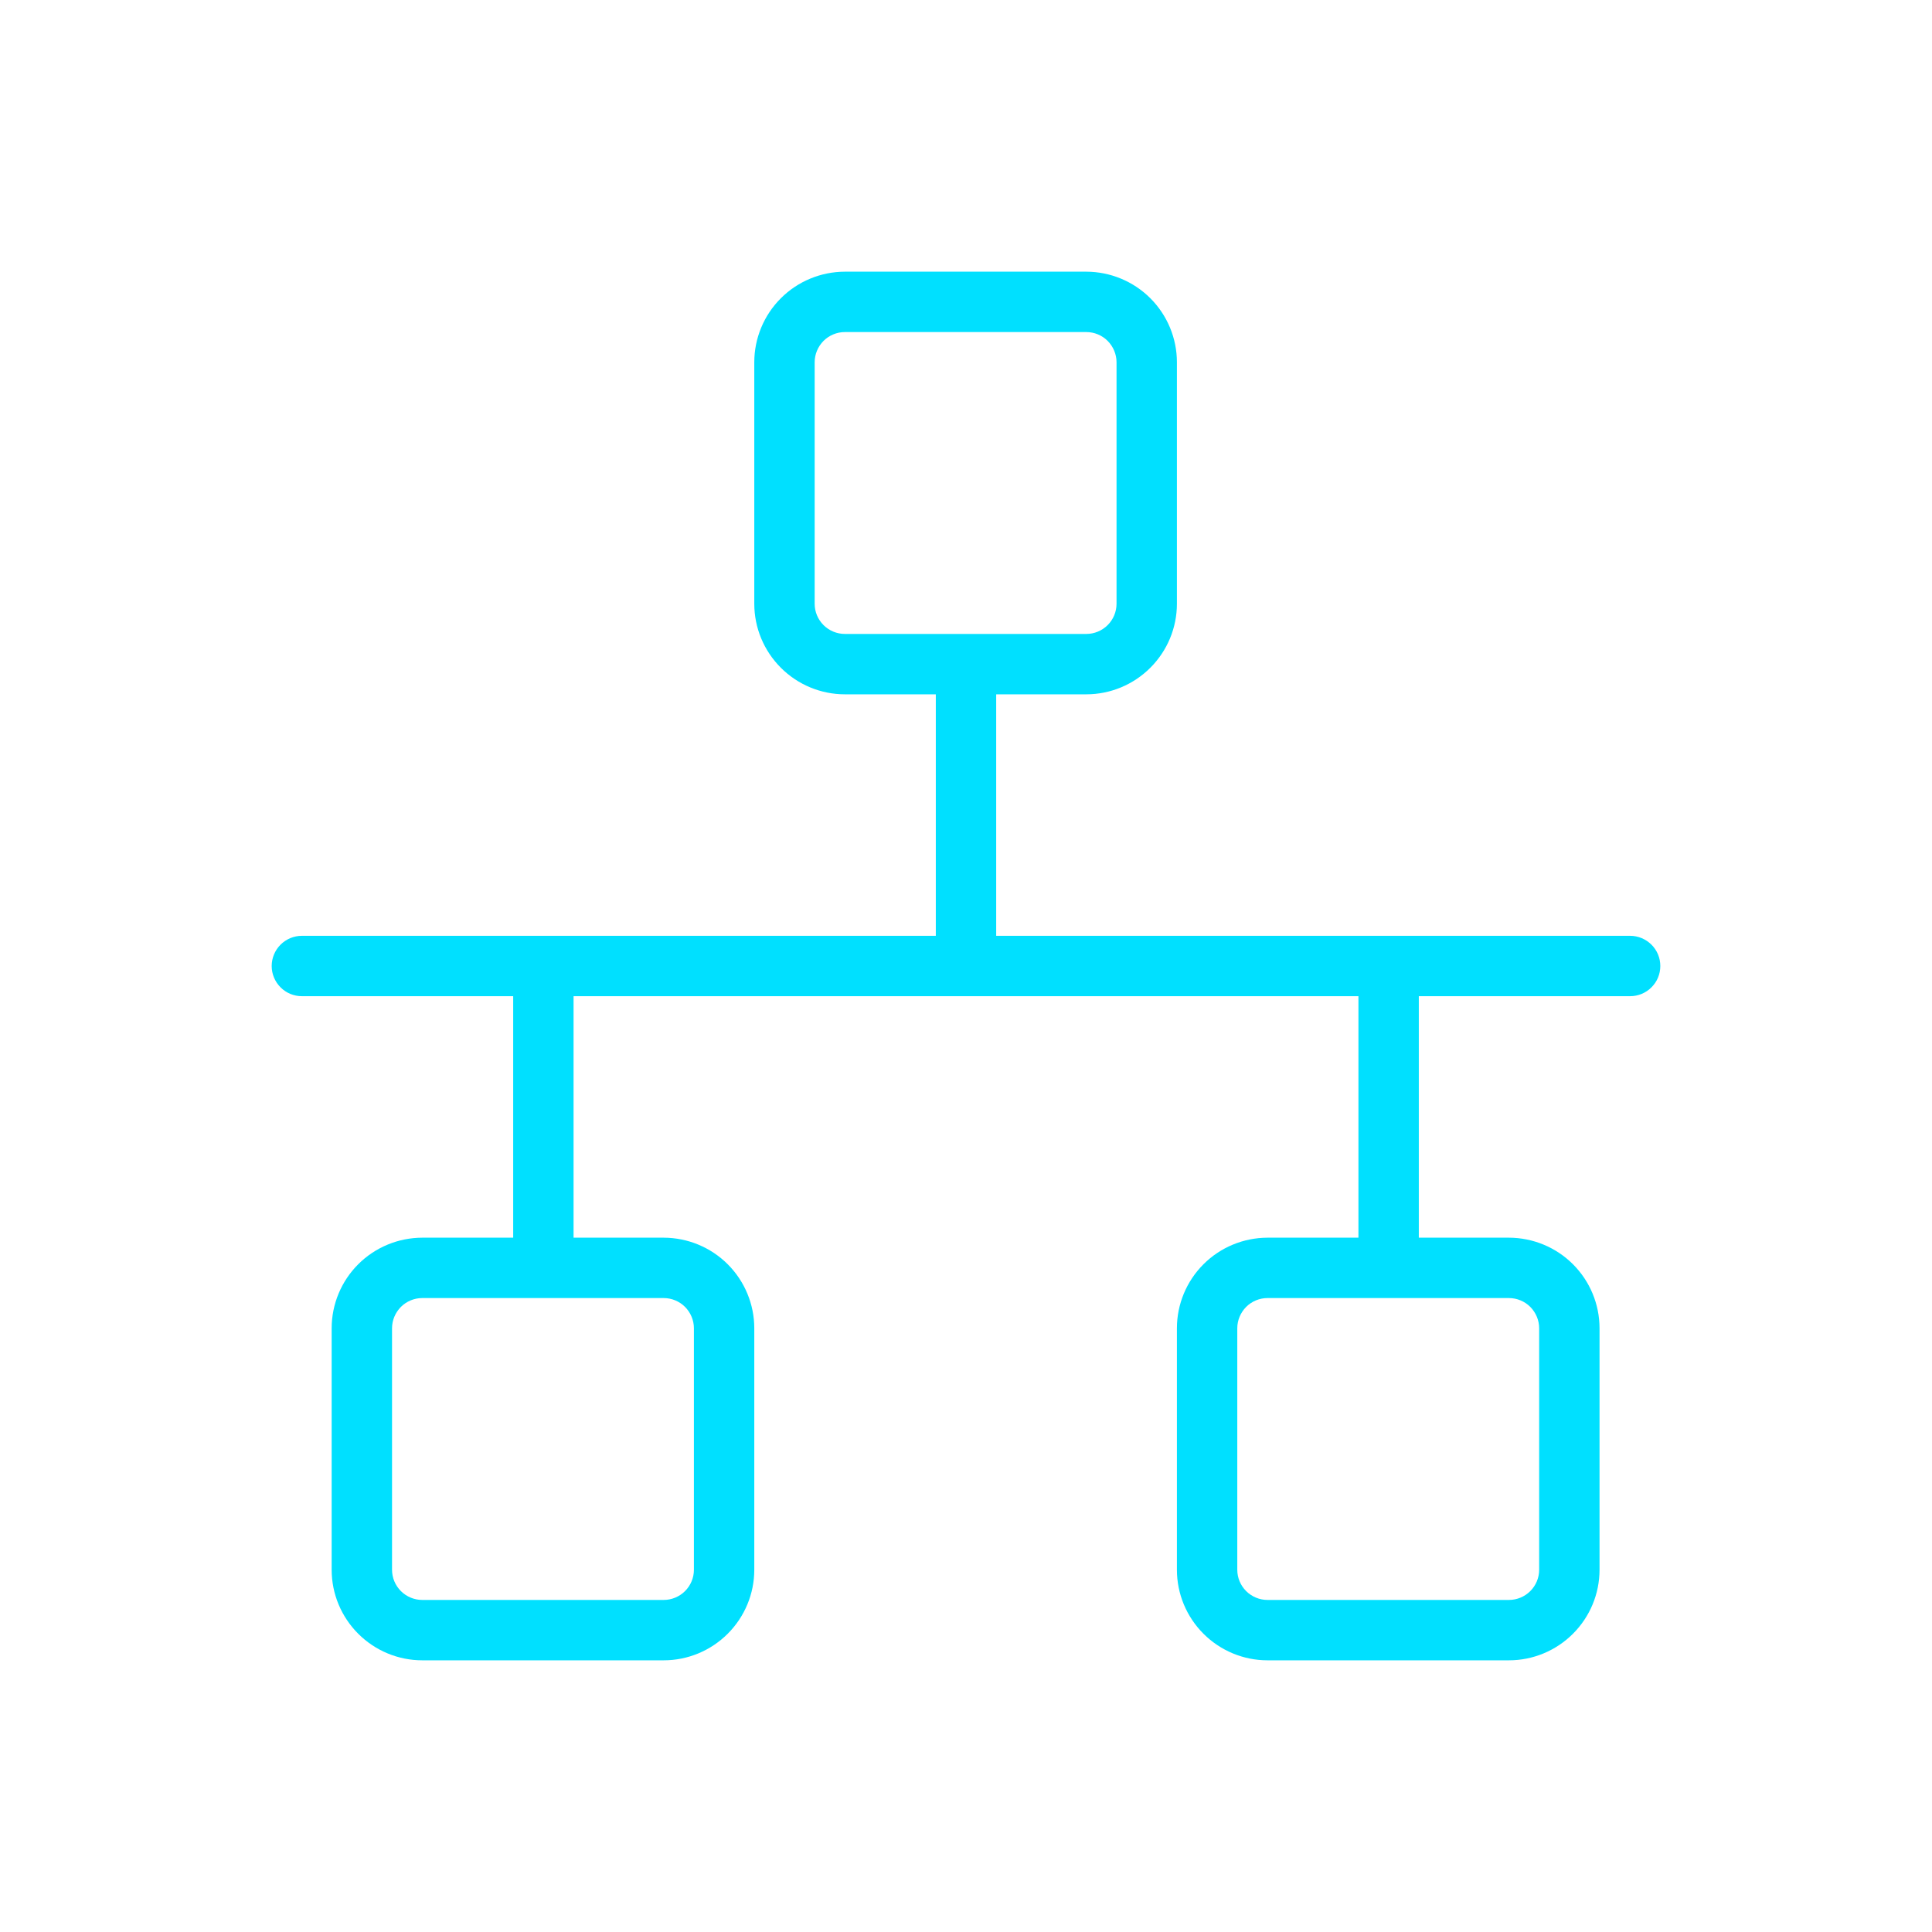 <svg width="24" height="24" viewBox="0 0 24 24" fill="none" xmlns="http://www.w3.org/2000/svg">
<g id="ethernet-light">
<path id="Vector" d="M20.25 11.625H12.375V8.625H13.495C13.793 8.625 14.079 8.506 14.29 8.295C14.501 8.084 14.62 7.799 14.62 7.5V4.5C14.62 4.202 14.501 3.916 14.29 3.705C14.079 3.494 13.793 3.376 13.495 3.375H10.495C10.197 3.376 9.911 3.494 9.7 3.705C9.489 3.916 9.37 4.202 9.37 4.5V7.5C9.37 7.799 9.489 8.084 9.7 8.295C9.911 8.506 10.197 8.625 10.495 8.625H11.625V11.625H3.75C3.651 11.625 3.555 11.665 3.485 11.735C3.415 11.805 3.375 11.901 3.375 12C3.375 12.1 3.415 12.195 3.485 12.265C3.555 12.336 3.651 12.375 3.75 12.375H6.375V15.375H5.245C4.947 15.376 4.661 15.494 4.45 15.705C4.239 15.916 4.12 16.202 4.12 16.5V19.5C4.12 19.799 4.239 20.084 4.45 20.295C4.661 20.506 4.947 20.625 5.245 20.625H8.245C8.543 20.625 8.829 20.506 9.04 20.295C9.251 20.084 9.37 19.799 9.37 19.5V16.5C9.37 16.202 9.251 15.916 9.04 15.705C8.829 15.494 8.543 15.376 8.245 15.375H7.125V12.375H16.875V15.375H15.745C15.447 15.376 15.161 15.494 14.95 15.705C14.739 15.916 14.62 16.202 14.62 16.5V19.5C14.62 19.799 14.739 20.084 14.95 20.295C15.161 20.506 15.447 20.625 15.745 20.625H18.745C19.043 20.625 19.329 20.506 19.54 20.295C19.751 20.084 19.87 19.799 19.87 19.5V16.5C19.87 16.202 19.751 15.916 19.54 15.705C19.329 15.494 19.043 15.376 18.745 15.375H17.625V12.375H20.25C20.349 12.375 20.445 12.336 20.515 12.265C20.586 12.195 20.625 12.1 20.625 12C20.625 11.901 20.586 11.805 20.515 11.735C20.445 11.665 20.349 11.625 20.25 11.625ZM10.12 7.5V4.5C10.12 4.401 10.16 4.306 10.23 4.235C10.3 4.165 10.396 4.125 10.495 4.125H13.495C13.594 4.125 13.69 4.165 13.76 4.235C13.83 4.306 13.87 4.401 13.87 4.5V7.5C13.87 7.6 13.83 7.695 13.76 7.765C13.69 7.835 13.594 7.875 13.495 7.875H10.495C10.396 7.875 10.3 7.835 10.23 7.765C10.16 7.695 10.12 7.6 10.12 7.5ZM8.62 16.5V19.5C8.62 19.6 8.58 19.695 8.51 19.765C8.44 19.835 8.344 19.875 8.245 19.875H5.245C5.146 19.875 5.05 19.835 4.98 19.765C4.91 19.695 4.87 19.6 4.87 19.5V16.5C4.87 16.401 4.91 16.306 4.98 16.235C5.05 16.165 5.146 16.125 5.245 16.125H8.245C8.344 16.125 8.44 16.165 8.51 16.235C8.58 16.306 8.62 16.401 8.62 16.5ZM19.12 16.5V19.5C19.12 19.6 19.08 19.695 19.01 19.765C18.94 19.835 18.844 19.875 18.745 19.875H15.745C15.646 19.875 15.55 19.835 15.48 19.765C15.41 19.695 15.37 19.6 15.37 19.5V16.5C15.37 16.401 15.41 16.306 15.48 16.235C15.55 16.165 15.646 16.125 15.745 16.125H18.745C18.844 16.125 18.94 16.165 19.01 16.235C19.08 16.306 19.12 16.401 19.12 16.5Z" fill="#00E0FF"/>
</g>
</svg>

